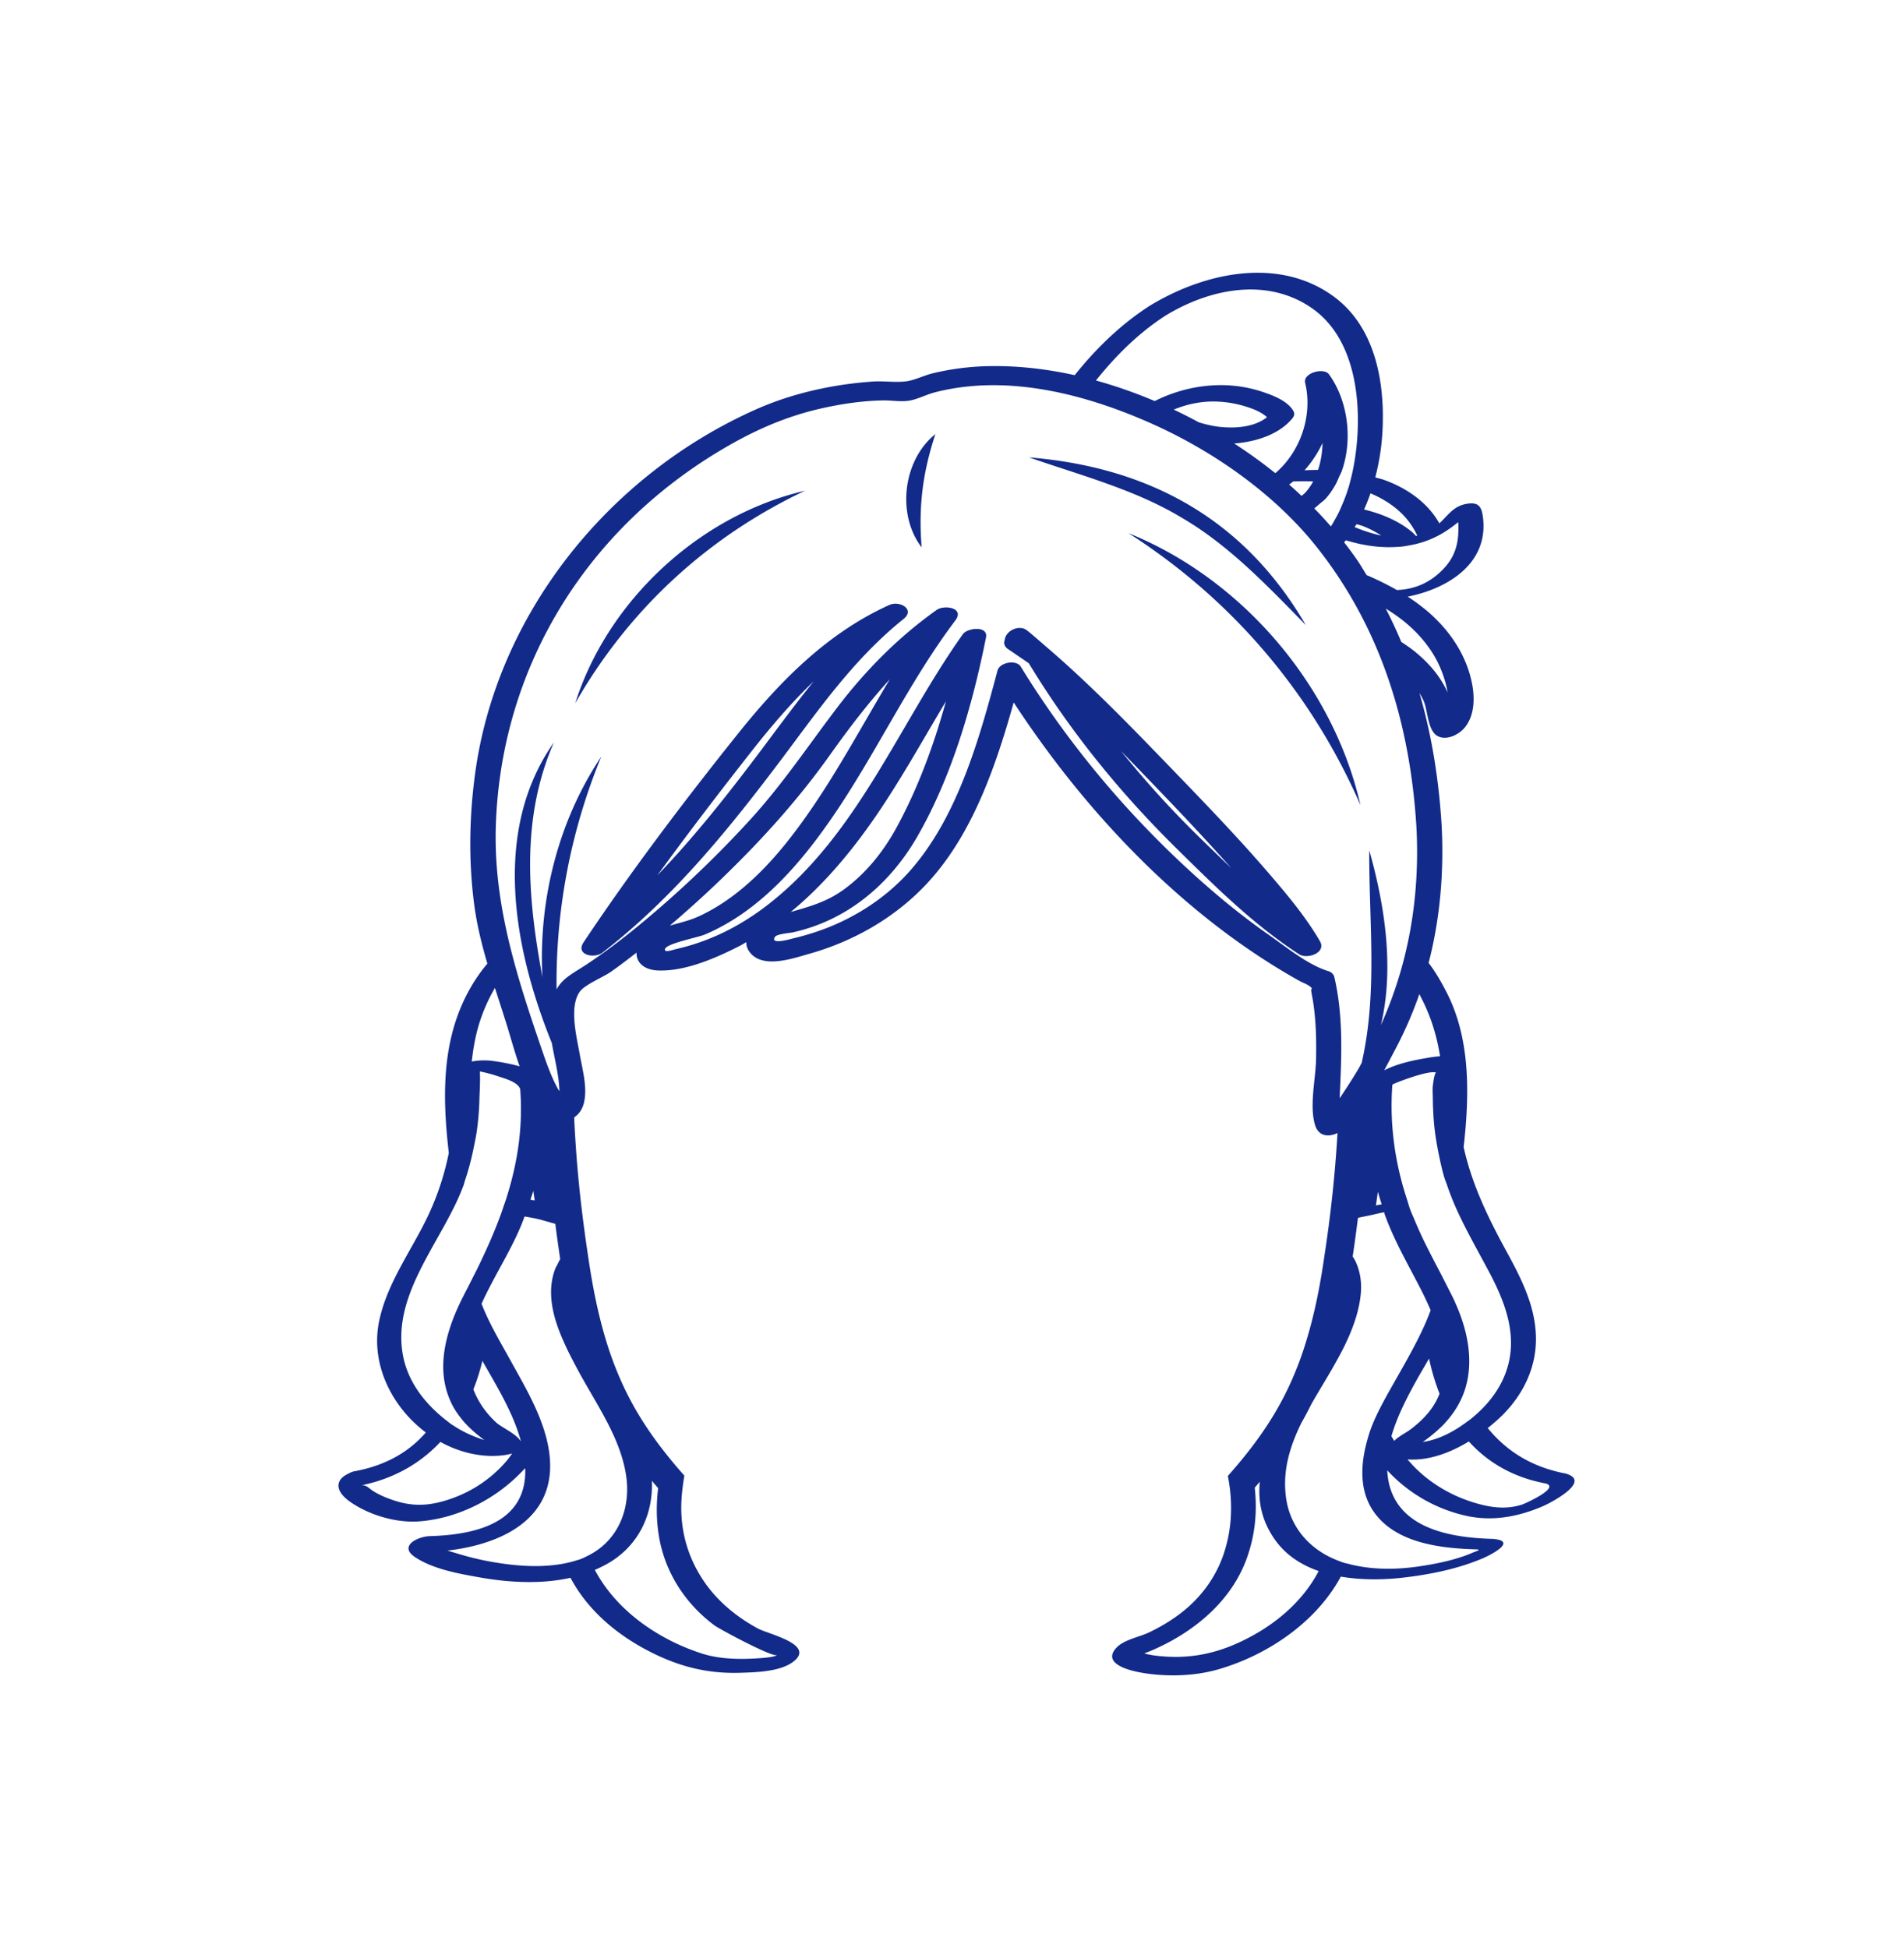 <svg xmlns="http://www.w3.org/2000/svg" xml:space="preserve" viewBox="0 0 215 220"><path d="M177.034 166.489c-.067-.024-.117-.051-.194-.073-3.924-.73-6.786-2.606-8.843-5.144.479-.383.939-.772 1.353-1.162 2.586-2.438 4.212-5.686 4.085-9.282-.127-3.599-1.803-6.721-3.487-9.812-2.045-3.753-3.78-7.424-4.674-11.479.313-2.773.501-5.553.346-8.348-.175-3.162-.82-6.317-2.282-9.147-.476-.921-1.169-2.204-2.019-3.295 1.291-5.002 1.742-10.19 1.473-15.488-.314-5.182-1.109-10.192-2.511-15.004.165.283.329.567.464.865.499 1.104.449 3.391 1.594 4.006 1.002.539 2.373-.154 3.026-.924 1.09-1.286 1.176-3.166.902-4.752-.584-3.378-2.564-6.295-5.148-8.478a22 22 0 0 0-2.16-1.591c4.681-.943 9.154-3.832 8.495-8.974-.152-1.188-.496-1.696-1.704-1.531-1.591.218-2.175 1.262-3.218 2.225-1.34-2.377-3.685-3.979-6.208-4.894-.342-.124-.684-.193-1.027-.294.433-1.668.71-3.386.807-5.114.313-5.545-.768-11.888-5.556-15.355-6.26-4.534-14.69-2.615-20.789 1.13-3.226 2.092-5.979 4.767-8.377 7.762l-.025.032c-3.149-.696-6.354-1.071-9.542-1.022a29.4 29.4 0 0 0-6.509.816c-.996.243-2.034.791-3.036.91-1.199.143-2.497-.066-3.713.017-4.433.303-9.026 1.303-13.099 3.104C68.789 53.567 56.069 69.3 53.638 87.45c-.652 4.865-.731 9.83-.091 14.7.299 2.278.847 4.487 1.489 6.673-1.557 1.829-2.741 4.025-3.501 6.262-1.643 4.834-1.44 10.047-.856 15.11a30.6 30.6 0 0 1-2.599 7.628c-1.857 3.742-4.448 7.295-5.284 11.456-.96 4.775 1.444 9.609 5.289 12.492-1.853 2.141-4.445 3.709-8.041 4.378-.267.05-.466.136-.632.236-1.648.73-1.572 2.021.123 3.213 2.145 1.507 5.232 2.417 7.849 2.208 4.51-.359 8.871-2.65 11.91-6.003.003.085.022.167.022.252.055 6.076-5.886 7.289-10.864 7.424-1.428.098-3.423 1.156-1.578 2.373 2.06 1.36 4.909 1.86 7.277 2.281 3.268.581 6.912.798 10.266.048 2.129 3.997 5.827 6.915 9.943 8.816 2.976 1.374 5.907 2.012 9.192 1.911 1.822-.056 4.923-.103 6.331-1.519 1.772-1.783-3.182-2.876-4.289-3.474-2.451-1.325-4.664-3.15-6.208-5.489-1.616-2.448-2.327-4.948-2.444-7.467-.049-1.052.024-2.108.163-3.164.05-.383.102-.766.173-1.149q-.585-.661-1.135-1.317a53 53 0 0 1-.987-1.213c-2.301-2.905-4.112-5.847-5.532-9.362a38 38 0 0 1-1.093-3.063c-.772-2.469-1.4-5.229-1.909-8.431-.082-.515-.155-1.01-.23-1.51q-.098-.651-.19-1.286-.075-.523-.144-1.035l-.014-.102-.16-1.203a142 142 0 0 1-1.051-11.94c.513-.333.932-.875 1.121-1.711.383-1.692-.185-3.674-.477-5.345-.175-1-.506-2.418-.61-3.798-.096-1.272.001-2.512.613-3.357.417-.576 1.692-1.208 2.634-1.715.311-.168.587-.322.783-.456 1.023-.702 2.001-1.466 2.983-2.223-.053 1.037.761 1.96 2.456 2.019 3.062.107 6.522-1.414 9.192-2.778.257-.131.498-.286.75-.424-.023.418.123.856.516 1.294 1.52 1.695 4.814.521 6.563.03 5.476-1.54 10.494-4.546 14.175-8.914 4.541-5.389 7.017-12.625 8.934-19.481 8.176 12.512 19.225 24.156 32.258 31.445.296.165.796.344 1.114.57.06.043.127.085.17.132.097.105.149.156.185.188-.038-.022-.084-.025-.112.031-.023.047-.034.132-.006.305.068.422.158.841.221 1.265.314 2.106.356 4.242.314 6.368-.044 2.225-.774 5.254-.111 7.429.395 1.296 1.546 1.372 2.531.896a143 143 0 0 1-.881 9.586l-.074.586c-.026.199-.048.391-.075.593-.024.183-.053.376-.078.561a176 176 0 0 1-.397 2.749c-.062.41-.121.813-.188 1.233-.48 3.026-1.069 5.654-1.784 8.018q-.307 1.023-.648 1.984c-.233.655-.48 1.286-.738 1.903-1.376 3.295-3.108 6.09-5.282 8.849q-.517.657-1.07 1.315a68 68 0 0 1-1.164 1.349q.109.564.188 1.133c.143 1.045.203 2.1.16 3.167a16 16 0 0 1-.835 4.555c-.852 2.496-2.418 4.681-4.458 6.344-1.218.993-2.562 1.805-3.979 2.481-1.128.538-2.884.816-3.73 1.793-1.555 1.794 1.688 2.533 2.911 2.745 2.777.482 5.945.407 8.657-.376 5.542-1.6 11.048-5.302 13.839-10.474 2.366.404 4.852.368 7.052.113 3.025-.351 6.121-.975 8.937-2.162 1.068-.45 3.815-1.913 1.412-2.184a1.2 1.2 0 0 0-.239-.027c-4.403-.12-10.308-.991-11.658-5.998a8.5 8.5 0 0 1-.259-1.746 17.15 17.15 0 0 0 8.818 5.114c2.981.691 5.94.148 8.73-1.05 1.018-.441 5.328-2.722 2.837-3.619m-13.662-32.745a30 30 0 0 0 .988 2.558c1.101 2.481 2.465 4.844 3.74 7.245 1.394 2.625 2.633 5.481 2.513 8.52-.119 3.011-1.618 5.574-3.79 7.543q-.4.366-.83.706c-.125.098-.26.184-.387.279q-.471.351-.966.668c-1.139.721-2.369 1.289-3.709 1.538-.041.008-.152.024-.284.045.043-.031.088-.057.131-.088a17 17 0 0 0 2.061-1.714c.359-.355.671-.723.961-1.096q.438-.56.778-1.145a9.6 9.6 0 0 0 .852-1.905c.973-3.054.375-6.421-1.021-9.595-.087-.197-.172-.395-.265-.591-.196-.412-.408-.814-.613-1.22l-.037-.073c-.331-.656-.66-1.313-1.002-1.962l-.281-.536c-.39-.739-.766-1.484-1.142-2.23a45 45 0 0 1-1.333-2.91c-.186-.447-.39-.883-.555-1.342-.03-.083-.048-.169-.077-.253-.069-.197-.116-.398-.182-.596-1.409-4.236-2.028-8.622-1.696-13.094.033-.117 4.647-1.897 5.019-1.281-.241-.399-.433 1.281-.422 1.223-.089.476-.029 1.155-.026 1.616q.01 1.328.12 2.65c.107 1.287.319 2.562.585 3.827.175.833.357 1.666.602 2.481.077.251.185.486.268.732m-2.693-20.678c.997 2.015 1.595 4.098 1.934 6.222-.583.026-1.172.137-1.618.212-1.185.201-3.18.588-4.689 1.371.472-.876.921-1.743 1.35-2.56a44 44 0 0 0 2.617-6.049c.152.294.29.57.406.804m1.829-37.938c.443.97.777 2.01.955 3.063a12 12 0 0 0-.567-1.08c-.798-1.355-1.878-2.499-3.09-3.494-.5-.411-1.036-.772-1.574-1.128a52 52 0 0 0-1.752-3.759 19 19 0 0 1 2.26 1.603c1.557 1.302 2.922 2.941 3.768 4.795m-1.998-13.86q.598-.183 1.148-.422c.449-.197.882-.416 1.296-.666.588-.355 1.149-.76 1.704-1.212.052.458.026.939.011 1.25-.076 1.587-.549 2.824-1.635 3.984-1.52 1.624-3.305 2.351-5.295 2.433a33 33 0 0 0-3.419-1.688c-.343-.545-.657-1.099-1.024-1.637a41 41 0 0 0-1.521-2.065c.063-.079.137-.151.198-.232 1.801.555 3.668.857 5.557.763.293-.015.585-.028.879-.062.256-.03.491-.08.733-.123q.61-.108 1.168-.267.101-.027.2-.056m-5.752-5.556c1.398.594 2.698 1.404 3.752 2.512.483.509 1.128 1.364 1.525 2.273-.047.013-.097.018-.145.03-.156-.166-.306-.334-.49-.486-1.003-.829-2.187-1.446-3.4-1.903a17 17 0 0 0-1.97-.6c.272-.595.511-1.205.728-1.826m1.221 4.773c-1.024-.216-2.044-.558-3.015-.956.07-.114.153-.22.221-.336.25.083.51.137.756.234.715.281 1.399.636 2.038 1.058m-24.411-24.817c4.965-3.049 11.476-4.415 16.579-.861 4.03 2.806 5.207 8.101 5.184 12.738a28 28 0 0 1-.615 5.797q-.086.386-.185.768c-.068.268-.133.535-.211.8a19 19 0 0 1-.808 2.2c-.105.243-.206.488-.322.726s-.246.468-.373.701l-.032.056c-.15.27-.299.54-.464.802l-.037.053a46 46 0 0 0-1.875-2.032q.074-.068.153-.13c.14-.111.273-.233.41-.35.235-.203.486-.382.708-.605a8.8 8.8 0 0 0 1.182-1.71c.13-.238.229-.493.338-.743.105-.239.236-.462.323-.71 1.253-3.559.678-7.959-1.457-10.896-.589-.81-2.96-.147-2.69.964.874 3.603-.481 7.672-3.261 10.107-.035.031-.075.057-.111.088a56 56 0 0 0-4.639-3.347c2.421-.187 4.994-.978 6.526-2.787.251-.296.35-.578.138-.925-.678-1.109-2.228-1.7-3.397-2.097a14.9 14.9 0 0 0-4.692-.781c-2.651-.01-5.205.631-7.554 1.797a53 53 0 0 0-6.635-2.322c2.243-2.792 4.771-5.325 7.817-7.301m15.741 17.443a12.9 12.9 0 0 0 2.031-3.084c-.025 1.051-.183 2.083-.506 3.039a39 39 0 0 0-1.525.045m.975 1.257a6.8 6.8 0 0 1-.909 1.287c-.127.128-.268.233-.407.343-.46-.432-.921-.862-1.398-1.276.153-.118.312-.229.459-.355a30 30 0 0 1 2.255.001m-10.62-6.17c-.779-.091-1.538-.276-2.288-.501a59 59 0 0 0-2.837-1.442c1.467-.603 3.043-.938 4.632-.912 1.204.02 2.392.218 3.541.579.768.241 1.725.595 2.353 1.195-1.439 1.151-3.673 1.283-5.401 1.081m-84.021 69.244a19 19 0 0 1 2.246-5.874c.422 1.315.85 2.629 1.265 3.949.485 1.547.944 3.252 1.522 4.907-1.143-.329-2.328-.512-2.959-.599a7.5 7.5 0 0 0-2.447.055c.092-.812.207-1.626.373-2.438m-8.149 35.579c-1.129-6.212 3.34-11.607 5.943-17.043a24 24 0 0 0 .906-2.119c.071-.193.111-.397.177-.592.386-1.139.69-2.302.933-3.483.153-.744.314-1.487.414-2.236q.238-1.79.273-3.598c.006-.289.108-1.968.043-2.944.057.007.118.014.16.022q.968.203 1.905.52c.697.235 2.26.636 2.495 1.457.332 4.461-.346 8.525-1.607 12.445-.079.246-.17.49-.254.735-.13.381-.254.763-.395 1.141a56 56 0 0 1-1.525 3.683c-.374.824-.76 1.647-1.168 2.47-.093.188-.193.377-.288.565-.317.63-.633 1.26-.964 1.894l-.044.085-.205.406a29 29 0 0 0-.661 1.384c-1.405 3.179-2.16 6.613-1.038 9.74.178.497.394.988.673 1.467.19.326.411.647.652.963.177.233.359.464.565.691a13.6 13.6 0 0 0 1.71 1.569c.16.124.323.261.49.392-1.192-.411-2.313-.861-3.451-1.627-.09-.061-.18-.101-.271-.166-.177-.127-.346-.266-.519-.4a17 17 0 0 1-.886-.733c-2.003-1.77-3.574-3.999-4.063-6.688m11.713 11.956c-1.895 2.22-4.383 3.778-7.192 4.565-1.874.525-3.535.539-5.392-.055-.807-.258-1.612-.579-2.343-1.012-.767-.455-.916-.929-1.795-.677 3.879-.722 6.933-2.499 9.245-4.96 1.702.935 3.595 1.512 5.561 1.577.585.019 1.704-.012 2.547-.28-.208.282-.401.574-.631.842m1.571-2.247c-.481-.807-2.151-1.543-2.716-2.059-1.222-1.114-2.076-2.39-2.61-3.767.413-1.03.751-2.106 1.022-3.217 1.619 2.856 3.46 5.834 4.328 9.001zm15.541 5.328c-.216 1.756-.222 3.556.087 5.423.674 4.076 2.971 7.625 6.275 10.077.586.435 7.041 3.896 7.066 3.289-.017.419-3.507.488-3.755.49-1.604.012-3.239-.117-4.772-.615-4.883-1.585-9.613-4.825-12.051-9.433.755-.328 1.491-.7 2.179-1.173 2.979-2.049 4.408-5.352 4.263-8.888.23.276.469.553.708.83m-9.134-13.467c.349.656.723 1.313 1.104 1.972l.699 1.211q.38.652.751 1.312c1.368 2.432 2.6 4.947 2.979 7.674.516 3.713-.981 7.261-4.307 8.913-.3.149-.591.306-.921.423-.135.048-.275.081-.412.124q-.687.215-1.396.351c-2.359.454-4.868.314-7.202-.036a32 32 0 0 1-4.837-1.094c-.166-.052-.619-.175-1.111-.335 6.315-.725 12.582-3.769 11.46-11.254a15 15 0 0 0-.286-1.418 18 18 0 0 0-.538-1.722 24 24 0 0 0-.694-1.704c-.859-1.905-1.926-3.732-2.921-5.538-.696-1.263-1.583-2.768-2.359-4.371a25 25 0 0 1-.817-1.865c.279-.622.582-1.235.895-1.844 1.215-2.362 2.611-4.654 3.611-7.088.126-.306.234-.616.351-.924.49.089.982.161 1.468.278.535.129 1.061.286 1.588.437.138.04.279.074.416.114q.242 1.913.554 3.986a7 7 0 0 0-.325.628c-.072.151-.17.288-.23.444-.934 2.437-.376 5.029.605 7.45a33 33 0 0 0 1.218 2.623c.22.429.442.848.657 1.253m-5.287-19.101c.108-.335.223-.669.322-1.007l.16 1.086c-.16-.026-.324-.058-.482-.079m90.768-25.179c-.063-.267-.347-.543-.606-.62-2.346-.696-4.824-2.747-6.803-4.129-3.466-2.42-6.709-5.149-9.792-8.038-7.014-6.575-13.167-14.044-18.199-22.237-.51-.83-2.379-.487-2.626.439-2.047 7.692-4.499 16.522-9.882 22.612-2.268 2.566-5.102 4.567-8.219 5.968-1.597.718-3.265 1.258-4.967 1.666-.218.052-2.682.782-2.064-.169.214-.33 1.66-.433 2.006-.509 6.151-1.353 10.966-5.433 14.069-10.819 3.896-6.762 6.235-14.866 7.756-22.483.272-1.364-2.103-1.09-2.61-.377-7.211 10.144-11.804 22.509-21.84 30.415-2.474 1.949-5.246 3.524-8.244 4.51q-1.127.371-2.284.636c-.381.087-1.393.471-1.269-.002.165-.631 3.711-1.303 4.484-1.63 6.123-2.592 10.682-7.841 14.372-13.199 4.971-7.22 8.652-15.286 13.935-22.287 1.066-1.413-1.24-1.8-2.132-1.167-4.263 3.026-7.986 6.782-11.153 10.934-3.271 4.288-6.208 8.713-9.857 12.709a123 123 0 0 1-12.314 11.737c-1.953 1.62-3.97 3.166-6.082 4.573-1.627 1.084-2.767 1.564-3.497 2.885a66.9 66.9 0 0 1 5.049-26.282c-4.821 7.187-7.11 16.157-6.647 24.897-1.657-8.899-2.466-17.852 1.288-26.494-7.006 9.988-4.554 23.245-.224 33.944.315 1.81.799 3.618.858 5.421a3 3 0 0 1-.159-.227c-.839-1.521-1.403-3.211-1.963-4.849-2.81-8.214-5.369-16.258-5.056-25.056.625-17.576 9.96-32.848 24.965-41.983 3.701-2.254 7.422-3.977 11.652-4.946 2.326-.533 4.711-.89 7.101-.935.983-.018 2.046.194 3.009.018.942-.172 1.884-.681 2.824-.925 8.244-2.139 17.256.245 24.819 3.67 6.823 3.09 13.623 7.884 18.289 13.756 7.311 9.201 10.591 20.096 11.293 31.697.401 7.895-.876 15.323-4.016 22.332 1.528-6.415.447-13.523-1.314-19.734-.039 8.158.961 16.069-.855 24.004-.133.231-.245.468-.382.698a70 70 0 0 1-1.997 3.133 3 3 0 0 1-.112.147l.037-.734c.198-4.342.362-8.707-.641-12.97m-61.377-7.32c3.434-2.819 6.373-6.253 8.943-9.871 3.161-4.449 5.781-9.246 8.585-13.922-1.379 4.984-3.199 9.919-5.628 14.344-1.483 2.701-3.469 5.161-5.981 6.967-1.891 1.359-3.862 1.892-5.919 2.482m-13.655 1.542a131 131 0 0 0 4.983-4.47c4.786-4.538 9.239-9.376 13.065-14.755 2.145-3.015 4.348-5.915 6.794-8.588-3.007 4.995-5.753 10.164-9.081 14.956-2.268 3.266-4.791 6.422-7.903 8.925-1.426 1.147-2.963 2.144-4.631 2.903-1.02.464-2.14.715-3.227 1.029m80.388 31.472q-.327.06-.653.125.113-.776.221-1.553c.131.479.279.954.432 1.428m-15.851 49.359c-2.932 1.397-5.814 1.971-9.065 1.672a12 12 0 0 1-1.498-.211 4 4 0 0 1-.396-.113c.366-.128.74-.283.837-.325a25 25 0 0 0 2.316-1.137c3.721-2.08 6.908-5.134 8.396-9.202 1.003-2.743 1.211-5.42.924-8.044q.247-.287.489-.573l.084-.098c-.219 2.209.202 4.394 1.683 6.511 1.238 1.77 2.996 2.887 4.964 3.576-1.861 3.553-5.076 6.202-8.734 7.944m14.852-14.789c2.458 3.719 7.688 4.288 11.738 4.398.582.04-.17.235-.45.362a13 13 0 0 1-1.092.425c-1.603.553-3.299.884-4.973 1.132-2.675.396-5.5.401-8.125-.322-.089-.024-.181-.033-.27-.059-.328-.097-.64-.223-.951-.347a10 10 0 0 1-1.195-.57c-2.403-1.345-4.097-3.587-4.489-6.479-.413-3.046.444-5.794 1.744-8.441q.485-.85.933-1.735l.189-.377q.345-.606.701-1.209.433-.73.869-1.46a68 68 0 0 0 1.726-3.032c.471-.889.897-1.791 1.256-2.709.501-1.28.877-2.592 1.017-3.962.136-1.326-.044-2.59-.585-3.74-.09-.192-.209-.374-.32-.559a173 173 0 0 0 .593-4.359c.143-.03.286-.065.426-.094.394-.08.775-.154 1.115-.23l.341-.079c.362-.084.719-.166 1.071-.23.034.097.054.196.089.293 1.128 3.131 2.832 5.954 4.305 8.898.308.615.586 1.244.865 1.874q-.326.886-.728 1.776c-1.501 3.33-3.673 6.672-5.082 9.473-.316.628-.59 1.228-.812 1.795-.05.127-.102.256-.146.379-.171.48-.32.981-.455 1.488-.688 2.576-.816 5.413.695 7.7m2.415-7.856c-.107-.175-.216-.349-.318-.528.532-1.862 1.409-3.66 2.272-5.288.592-1.117 1.283-2.281 1.98-3.481a24.6 24.6 0 0 0 1.182 3.967c-.19.475-.416.944-.714 1.397-.679 1.034-1.596 1.912-2.581 2.65-.52.39-1.328.765-1.821 1.283m14.416 7.201c-1.815.568-3.491.337-5.276-.191-2.472-.732-4.757-2.019-6.613-3.812a15 15 0 0 1-1.023-1.105c2.351.164 4.784-.726 6.918-2.028 2.114 2.334 4.946 4.05 8.689 4.747 1.675.481-2.384 2.291-2.695 2.389" style="fill:#122a89"/><path d="M100.428 68.318c-7.062 3.193-12.41 8.675-17.184 14.649-6.039 7.558-11.972 15.397-17.344 23.446-.952 1.426 1.204 1.884 2.132 1.167 8.069-6.238 14.356-14.038 20.449-22.15 4.173-5.586 8.046-11.106 13.531-15.514 1.384-1.111-.435-2.117-1.584-1.598M86.11 84.501c-3.762 5.008-7.589 9.896-11.884 14.357 3.45-4.741 7.023-9.406 10.623-13.993 2.196-2.797 4.499-5.502 7.04-7.926-1.983 2.444-3.859 4.992-5.779 7.562m57.404 14.401c-3.61-4.218-7.47-8.215-11.324-12.207-4.456-4.615-8.945-9.266-13.819-13.458-.028-.02-.048-.05-.079-.067-.77-.661-1.525-1.342-2.318-1.976-.834-.667-2.275-.048-2.494.933l-.081.363c-.059.264.146.615.354.758.806.553 1.616 1.099 2.42 1.653 4.637 7.652 10.29 14.617 16.659 20.893 4.361 4.298 8.71 8.626 13.865 11.972.919.596 3.114-.163 2.347-1.481-1.544-2.659-3.537-5.055-5.53-7.383m-8.106-4.374a110 110 0 0 1-8.823-9.718q1.744 1.797 3.474 3.595c3.047 3.16 6.063 6.353 8.981 9.634a400 400 0 0 1-3.632-3.511M90.903 55.419c-11.877 2.756-22.265 12.376-25.947 23.996 6.046-10.582 14.931-18.785 25.947-23.996m56.543 15.164c-6.943-11.926-17.658-17.823-31.246-18.928 5.945 2.06 12.019 3.656 17.255 6.819 5.289 3.083 9.589 7.615 13.991 12.109m-20.014-10.371c11.673 7.471 20.645 18.006 26.19 30.705-3.09-13.505-13.347-25.516-26.19-30.705m-23.362 1.599c-.36-4.622.107-8.381 1.553-12.785-3.657 2.922-4.395 9.072-1.553 12.785" style="fill:#122a89"/></svg>